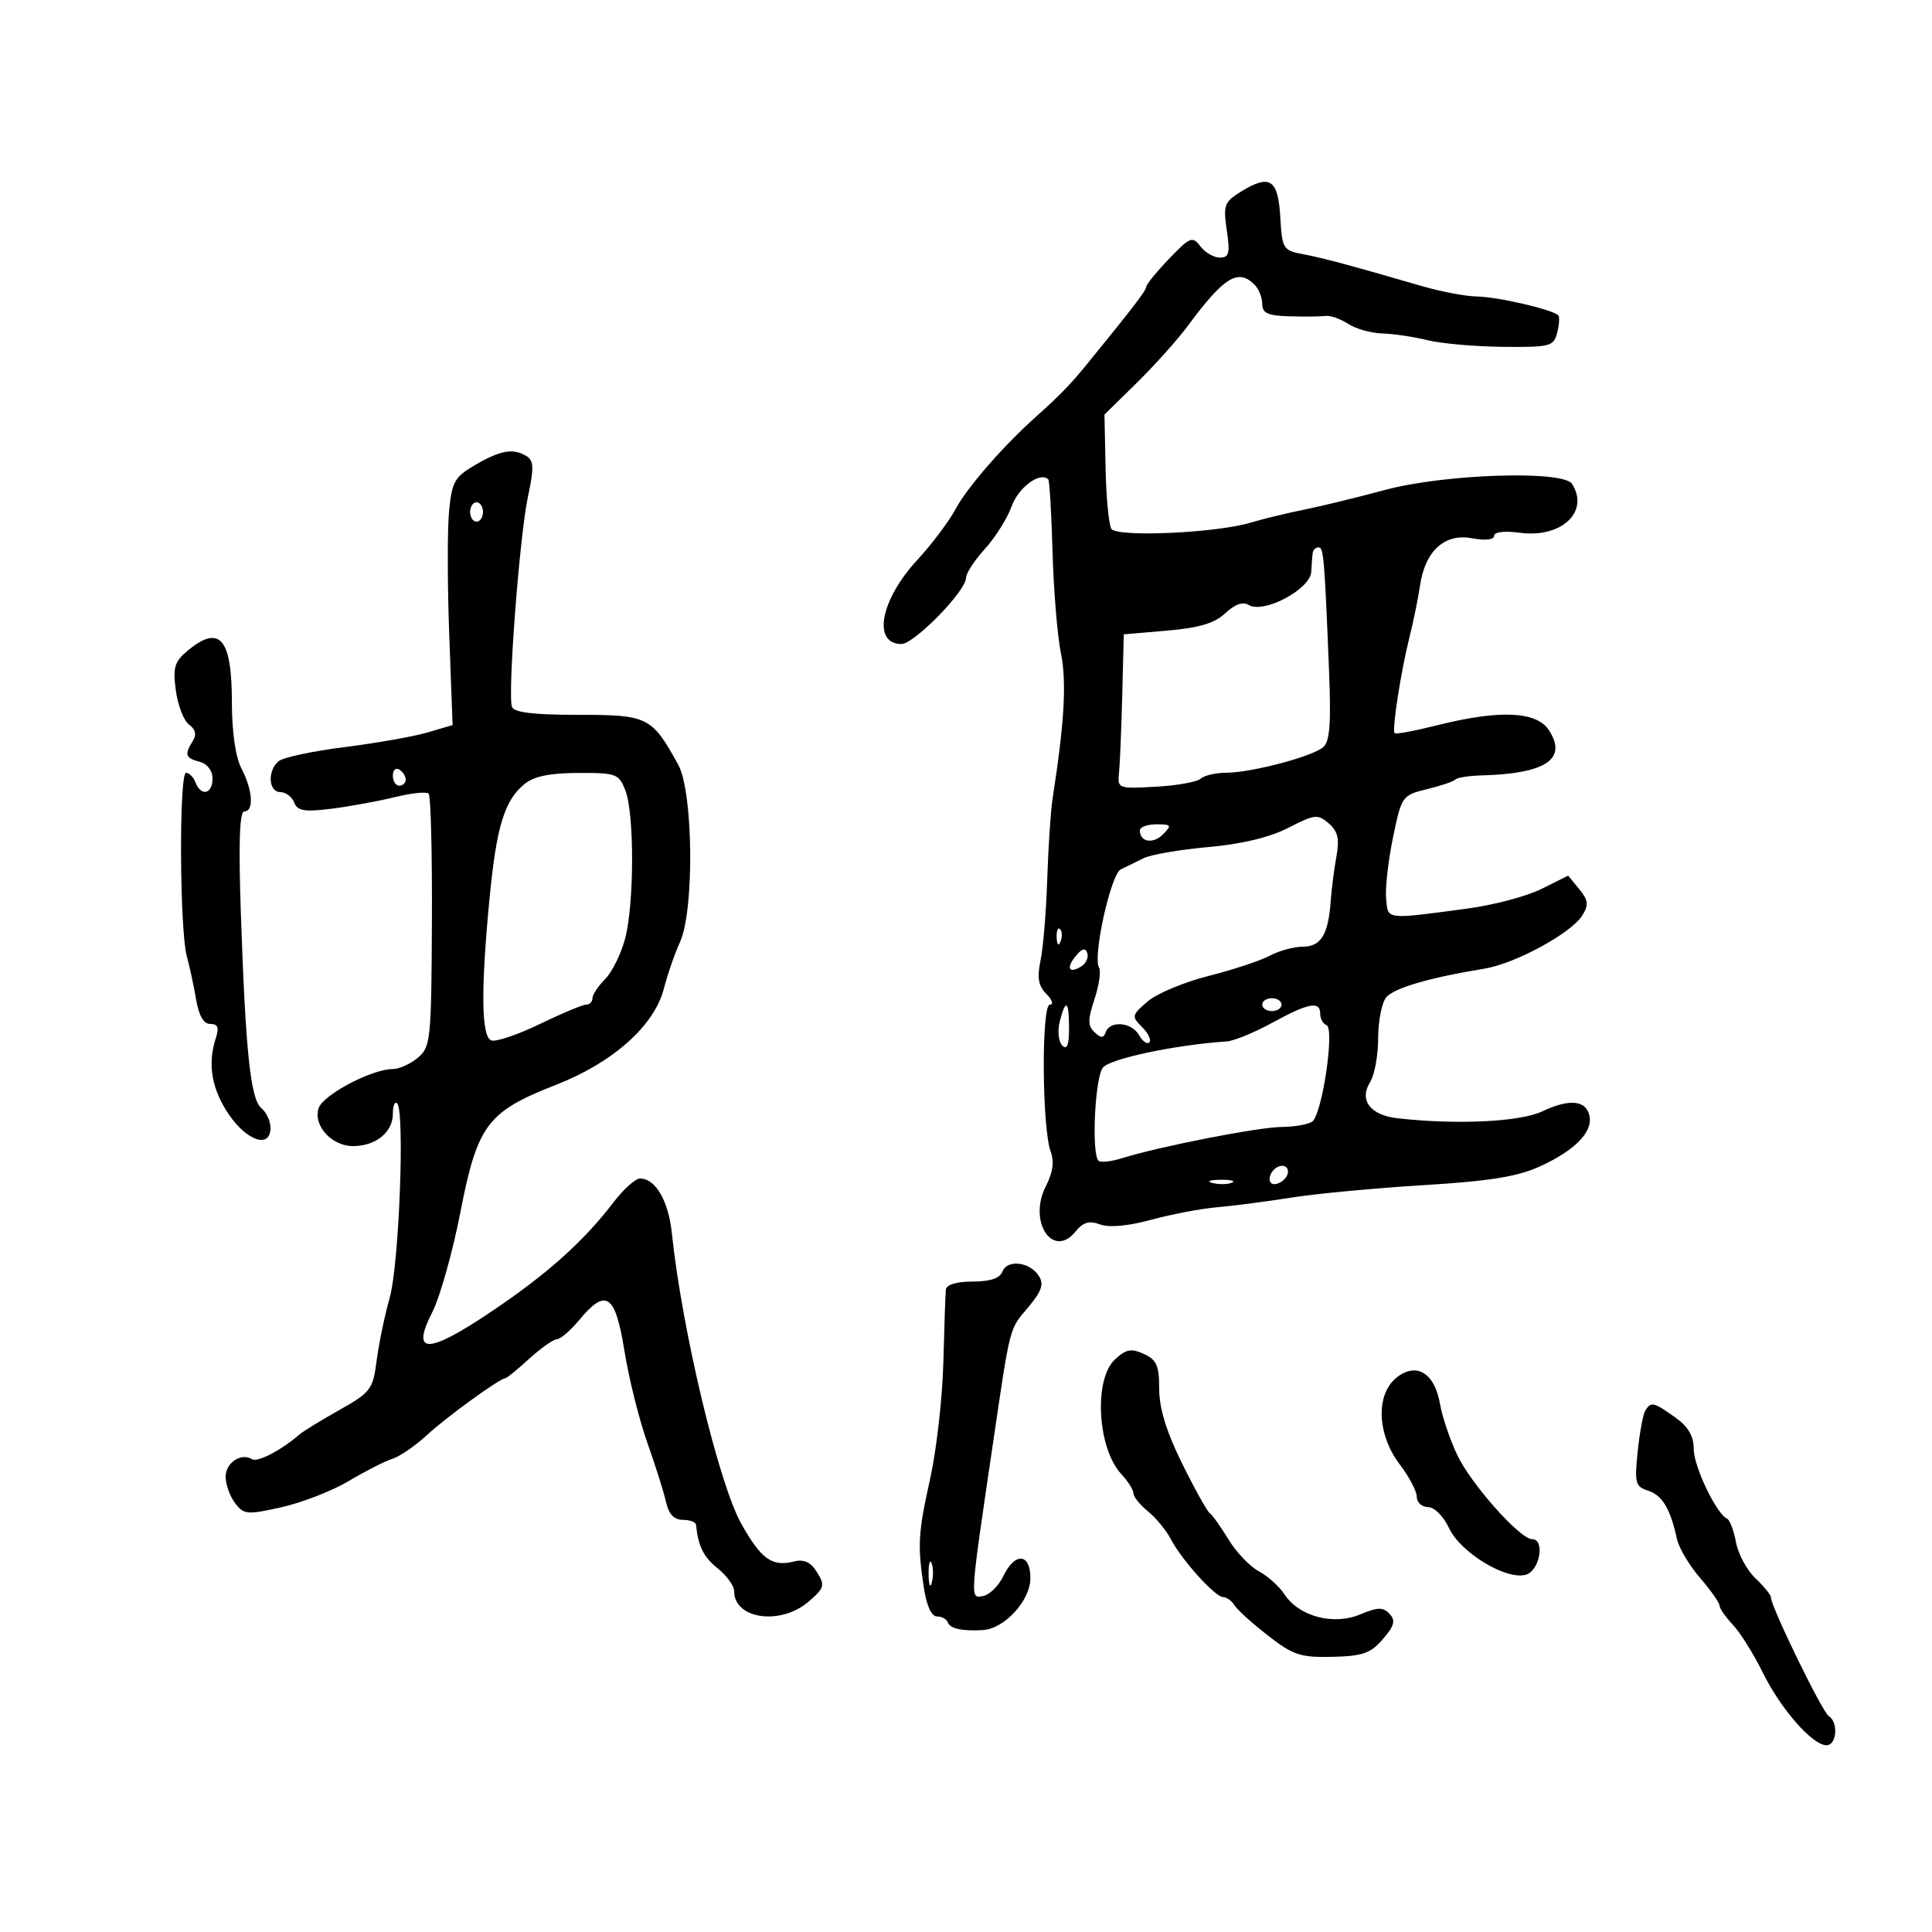 <svg xmlns="http://www.w3.org/2000/svg" width="300" height="300" viewBox="0 0 300 300" version="1.1">
	<path d="M 192.684 29.763 C 190.104 31.354, 189.920 31.857, 190.495 35.750 C 191.024 39.330, 190.854 40, 189.422 40 C 188.486 40, 187.123 39.212, 186.393 38.250 C 185.167 36.633, 184.799 36.779, 181.533 40.183 C 179.590 42.209, 178 44.158, 178 44.515 C 178 45.086, 175.849 47.889, 168.500 56.893 C 166.212 59.695, 164.364 61.590, 160.921 64.659 C 155.823 69.205, 150.211 75.640, 148.413 79 C 147.384 80.925, 144.675 84.525, 142.394 87 C 136.691 93.187, 135.426 100, 139.980 100 C 141.956 100, 150 91.767, 150 89.745 C 150 89.030, 151.318 87.002, 152.930 85.238 C 154.541 83.474, 156.420 80.480, 157.105 78.586 C 158.167 75.650, 161.526 73.193, 162.774 74.440 C 162.972 74.639, 163.270 79.683, 163.436 85.651 C 163.602 91.618, 164.187 98.711, 164.735 101.413 C 165.647 105.904, 165.293 112.095, 163.447 124 C 163.148 125.925, 162.774 131.550, 162.616 136.500 C 162.457 141.450, 161.992 147.118, 161.581 149.096 C 161.013 151.836, 161.229 153.086, 162.489 154.346 C 163.400 155.257, 163.638 156, 163.018 156 C 161.690 156, 161.797 175.134, 163.146 178.806 C 163.723 180.377, 163.490 182.085, 162.415 184.164 C 159.578 189.650, 163.476 195.601, 167.030 191.211 C 168.191 189.777, 169.138 189.507, 170.820 190.129 C 172.232 190.651, 175.179 190.382, 178.781 189.402 C 181.926 188.546, 186.525 187.672, 189 187.460 C 191.475 187.249, 196.650 186.575, 200.500 185.964 C 204.350 185.352, 213.575 184.483, 221 184.034 C 231.219 183.414, 235.609 182.712, 239.062 181.144 C 244.473 178.687, 247.308 175.836, 246.826 173.336 C 246.344 170.832, 243.735 170.557, 239.502 172.566 C 236.042 174.208, 226.261 174.679, 217.034 173.649 C 212.772 173.173, 210.997 170.835, 212.757 168.017 C 213.441 166.923, 214 163.857, 214 161.205 C 214 158.552, 214.563 155.702, 215.250 154.871 C 216.449 153.420, 221.990 151.801, 230.500 150.413 C 235.313 149.629, 244.029 144.880, 245.716 142.123 C 246.713 140.493, 246.624 139.763, 245.216 138.053 L 243.500 135.969 239.362 138.033 C 237.087 139.169, 231.912 140.541, 227.862 141.082 C 215.014 142.800, 215.532 142.865, 215.233 139.500 C 215.086 137.850, 215.572 133.575, 216.314 130 C 217.638 123.612, 217.729 123.483, 221.581 122.545 C 223.736 122.019, 225.725 121.344, 226 121.045 C 226.275 120.745, 228.075 120.459, 230.001 120.408 C 240.057 120.144, 243.452 117.864, 240.500 113.359 C 238.591 110.447, 232.842 110.194, 223.247 112.600 C 219.738 113.480, 216.728 114.043, 216.559 113.850 C 216.122 113.353, 217.514 104.330, 218.849 99 C 219.470 96.525, 220.213 92.891, 220.501 90.925 C 221.289 85.547, 224.325 82.783, 228.569 83.579 C 230.648 83.969, 232 83.822, 232 83.206 C 232 82.599, 233.601 82.405, 235.979 82.724 C 242.452 83.592, 246.859 79.482, 244.109 75.141 C 242.742 72.984, 224.247 73.590, 215 76.095 C 210.875 77.212, 205.250 78.582, 202.500 79.140 C 199.750 79.697, 196.037 80.598, 194.249 81.141 C 188.891 82.771, 173.403 83.461, 172.566 82.107 C 172.168 81.464, 171.766 77.210, 171.672 72.655 L 171.500 64.373 176.529 59.437 C 179.295 56.721, 182.879 52.716, 184.493 50.536 C 190.073 43, 192.257 41.657, 194.800 44.200 C 195.460 44.860, 196 46.210, 196 47.200 C 196 48.632, 196.868 49.024, 200.250 49.118 C 202.588 49.184, 205.099 49.156, 205.830 49.056 C 206.562 48.957, 208.137 49.510, 209.330 50.286 C 210.524 51.062, 212.910 51.733, 214.632 51.778 C 216.355 51.823, 219.505 52.291, 221.632 52.817 C 223.760 53.344, 229.033 53.812, 233.352 53.857 C 240.654 53.934, 241.244 53.784, 241.784 51.720 C 242.103 50.499, 242.198 49.275, 241.996 49 C 241.357 48.132, 232.633 46.090, 229.365 46.044 C 227.640 46.020, 223.815 45.300, 220.865 44.444 C 209.437 41.129, 205.385 40.042, 202.300 39.463 C 199.241 38.890, 199.086 38.634, 198.800 33.691 C 198.459 27.815, 197.177 26.991, 192.684 29.763 M 73.865 72.154 C 70.585 74.056, 70.181 74.763, 69.733 79.381 C 69.460 82.196, 69.471 90.820, 69.757 98.544 L 70.278 112.588 66.389 113.734 C 64.250 114.364, 58.458 115.388, 53.518 116.010 C 48.578 116.631, 43.966 117.614, 43.268 118.192 C 41.498 119.661, 41.681 123, 43.531 123 C 44.374 123, 45.341 123.724, 45.680 124.609 C 46.183 125.919, 47.247 126.101, 51.399 125.588 C 54.204 125.242, 58.629 124.435, 61.232 123.795 C 63.835 123.155, 66.233 122.900, 66.562 123.228 C 66.890 123.557, 67.118 132.528, 67.067 143.163 C 66.980 161.522, 66.869 162.589, 64.877 164.250 C 63.723 165.213, 61.985 166, 61.016 166 C 57.735 166, 50.131 170.012, 49.471 172.091 C 48.605 174.821, 51.552 178.009, 54.905 177.968 C 58.391 177.925, 61 175.788, 61 172.973 C 61 171.705, 61.300 170.967, 61.668 171.334 C 62.880 172.546, 61.971 196.364, 60.516 201.500 C 59.737 204.250, 58.824 208.645, 58.486 211.266 C 57.909 215.752, 57.568 216.204, 52.686 218.950 C 49.834 220.555, 47.038 222.271, 46.474 222.764 C 43.722 225.168, 39.988 227.111, 39.134 226.583 C 37.423 225.525, 34.999 227.164, 35.032 229.357 C 35.049 230.536, 35.716 232.361, 36.512 233.414 C 37.858 235.192, 38.373 235.237, 43.730 234.037 C 46.904 233.327, 51.599 231.495, 54.164 229.967 C 56.730 228.439, 59.775 226.889, 60.933 226.521 C 62.090 226.154, 64.491 224.507, 66.268 222.861 C 69.316 220.039, 77.644 214, 78.488 214 C 78.702 214, 80.355 212.650, 82.161 211 C 83.968 209.350, 85.908 207.981, 86.473 207.958 C 87.038 207.934, 88.604 206.584, 89.953 204.958 C 94.105 199.952, 95.547 200.938, 96.959 209.750 C 97.643 214.012, 99.240 220.425, 100.508 224 C 101.777 227.575, 103.090 231.738, 103.426 233.250 C 103.842 235.119, 104.673 236, 106.019 236 C 107.109 236, 108.034 236.338, 108.077 236.750 C 108.420 240.118, 109.245 241.780, 111.447 243.538 C 112.851 244.658, 114 246.256, 114 247.088 C 114 251.433, 121.222 252.434, 125.572 248.691 C 128.010 246.595, 128.130 246.178, 126.878 244.153 C 125.903 242.575, 124.865 242.080, 123.329 242.460 C 119.877 243.316, 118.228 242.147, 115.128 236.649 C 111.614 230.414, 105.905 206.551, 104.327 191.500 C 103.799 186.458, 101.789 183, 99.388 183 C 98.671 183, 96.829 184.647, 95.293 186.660 C 90.634 192.764, 84.969 197.835, 76.291 203.669 C 66.386 210.328, 63.756 210.357, 67.118 203.770 C 68.316 201.421, 70.285 194.423, 71.493 188.217 C 74.128 174.675, 75.673 172.614, 86.307 168.464 C 95.173 165.003, 101.597 159.283, 103.079 153.532 C 103.650 151.314, 104.780 148.053, 105.589 146.284 C 107.839 141.369, 107.656 122.986, 105.316 118.743 C 101.202 111.288, 100.625 111, 89.794 111 C 82.812 111, 79.808 110.635, 79.493 109.750 C 78.803 107.810, 80.685 83.141, 81.983 77.103 C 82.920 72.747, 82.889 71.545, 81.822 70.869 C 79.755 69.559, 77.794 69.875, 73.865 72.154 M 73 79.500 C 73 80.325, 73.450 81, 74 81 C 74.550 81, 75 80.325, 75 79.500 C 75 78.675, 74.550 78, 74 78 C 73.450 78, 73 78.675, 73 79.500 M 203.858 85.750 C 203.781 86.162, 203.668 87.530, 203.608 88.790 C 203.480 91.495, 196.196 95.357, 193.899 93.937 C 193.004 93.384, 191.749 93.827, 190.271 95.216 C 188.612 96.774, 186.212 97.494, 181.255 97.920 L 174.500 98.500 174.259 108 C 174.127 113.225, 173.902 118.625, 173.759 120 C 173.505 122.450, 173.620 122.493, 179.500 122.161 C 182.800 121.975, 185.927 121.413, 186.450 120.911 C 186.972 120.410, 188.772 119.995, 190.450 119.988 C 194.316 119.973, 203.688 117.504, 205.460 116.033 C 206.488 115.180, 206.704 112.382, 206.375 104.208 C 205.664 86.561, 205.532 85, 204.750 85 C 204.338 85, 203.936 85.338, 203.858 85.750 M 29.120 101.049 C 27.090 102.740, 26.823 103.646, 27.304 107.230 C 27.614 109.540, 28.540 111.922, 29.362 112.522 C 30.369 113.259, 30.559 114.085, 29.943 115.058 C 28.604 117.174, 28.779 117.709, 31 118.290 C 32.197 118.603, 33 119.654, 33 120.906 C 33 123.319, 31.214 123.721, 30.362 121.500 C 30.045 120.675, 29.384 120, 28.893 120 C 27.786 120, 27.887 144.388, 29.011 148.500 C 29.462 150.150, 30.115 153.188, 30.461 155.250 C 30.877 157.725, 31.625 159, 32.662 159 C 33.843 159, 34.051 159.560, 33.498 161.250 C 32.187 165.267, 32.889 169.233, 35.608 173.156 C 38.447 177.252, 42 178.345, 42 175.122 C 42 174.090, 41.362 172.716, 40.583 172.069 C 38.901 170.673, 38.133 163.368, 37.398 141.750 C 37.029 130.906, 37.195 126, 37.931 126 C 39.461 126, 39.250 122.707, 37.506 119.364 C 36.568 117.566, 36.010 113.691, 36.006 108.950 C 35.998 99.089, 34.095 96.905, 29.120 101.049 M 61 120.441 C 61 121.298, 61.450 122, 62 122 C 62.550 122, 63 121.577, 63 121.059 C 63 120.541, 62.550 119.840, 62 119.500 C 61.450 119.160, 61 119.584, 61 120.441 M 81.410 121.772 C 78.319 124.326, 77.091 128.364, 76.016 139.500 C 74.647 153.691, 74.733 160.960, 76.278 161.553 C 76.981 161.823, 80.363 160.684, 83.794 159.022 C 87.225 157.360, 90.475 156, 91.016 156 C 91.557 156, 92 155.550, 92 155 C 92 154.450, 92.876 153.124, 93.947 152.053 C 95.018 150.982, 96.413 148.179, 97.047 145.825 C 98.488 140.475, 98.526 126.418, 97.111 122.750 C 96.108 120.151, 95.705 120.001, 89.775 120.022 C 85.328 120.038, 82.891 120.548, 81.410 121.772 M 200.045 128.544 C 197.139 130.034, 192.805 131.075, 187.585 131.537 C 183.182 131.926, 178.662 132.710, 177.540 133.278 C 176.418 133.846, 174.845 134.615, 174.044 134.987 C 172.493 135.706, 169.636 148.602, 170.660 150.259 C 170.984 150.784, 170.667 152.979, 169.955 155.137 C 168.895 158.348, 168.895 159.281, 169.955 160.280 C 170.975 161.241, 171.347 161.234, 171.708 160.250 C 172.383 158.409, 175.749 158.730, 176.875 160.742 C 177.411 161.700, 178.130 162.203, 178.473 161.861 C 178.815 161.518, 178.309 160.451, 177.347 159.490 C 175.683 157.826, 175.723 157.635, 178.192 155.511 C 179.619 154.284, 183.872 152.501, 187.643 151.550 C 191.414 150.598, 195.694 149.185, 197.154 148.410 C 198.614 147.634, 200.929 147, 202.297 147 C 205.105 147, 206.252 145.144, 206.622 140 C 206.761 138.075, 207.165 134.916, 207.520 132.980 C 208.018 130.264, 207.746 129.094, 206.333 127.860 C 204.642 126.385, 204.154 126.438, 200.045 128.544 M 177 128.941 C 177 130.758, 179.031 131.112, 180.579 129.564 C 181.997 128.145, 181.904 128, 179.571 128 C 178.157 128, 177 128.423, 177 128.941 M 164.079 145.583 C 164.127 146.748, 164.364 146.985, 164.683 146.188 C 164.972 145.466, 164.936 144.603, 164.604 144.271 C 164.272 143.939, 164.036 144.529, 164.079 145.583 M 167.071 148.415 C 165.489 150.320, 165.963 151.259, 167.901 150.061 C 168.639 149.605, 169.060 148.680, 168.835 148.006 C 168.545 147.134, 168.035 147.252, 167.071 148.415 M 196 156 C 196 156.550, 196.675 157, 197.500 157 C 198.325 157, 199 156.550, 199 156 C 199 155.450, 198.325 155, 197.500 155 C 196.675 155, 196 155.450, 196 156 M 164.553 158.645 C 164.187 160.105, 164.362 161.762, 164.945 162.345 C 165.685 163.085, 166 162.296, 166 159.700 C 166 155.345, 165.477 154.963, 164.553 158.645 M 197.500 158.842 C 194.750 160.346, 191.600 161.637, 190.500 161.710 C 182.523 162.241, 172.332 164.396, 171.250 165.782 C 170.012 167.366, 169.464 179.130, 170.575 180.242 C 170.892 180.558, 172.579 180.368, 174.325 179.819 C 180.007 178.033, 195.412 175.021, 199 174.995 C 200.925 174.981, 203.051 174.619, 203.725 174.191 C 205.288 173.198, 207.309 159.632, 205.964 159.167 C 205.434 158.983, 205 158.196, 205 157.417 C 205 155.386, 203.186 155.730, 197.500 158.842 M 197.459 182.067 C 197.096 182.653, 197.040 183.373, 197.333 183.667 C 198.050 184.383, 200 183.121, 200 181.941 C 200 180.663, 198.274 180.748, 197.459 182.067 M 188.269 183.693 C 189.242 183.947, 190.592 183.930, 191.269 183.656 C 191.946 183.382, 191.150 183.175, 189.500 183.195 C 187.850 183.215, 187.296 183.439, 188.269 183.693 M 155.659 197.447 C 155.256 198.496, 153.753 199, 151.031 199 C 148.541 199, 146.951 199.478, 146.872 200.250 C 146.801 200.938, 146.627 206, 146.484 211.500 C 146.342 217, 145.430 225.100, 144.458 229.500 C 142.551 238.132, 142.450 239.850, 143.461 246.588 C 143.869 249.309, 144.642 251, 145.478 251 C 146.223 251, 146.983 251.409, 147.167 251.908 C 147.531 252.900, 149.337 253.302, 152.604 253.118 C 155.972 252.929, 160 248.533, 160 245.048 C 160 241.161, 157.596 240.984, 155.797 244.738 C 155.075 246.244, 153.667 247.633, 152.668 247.825 C 150.594 248.225, 150.565 248.695, 154.132 224.500 C 156.928 205.537, 156.668 206.548, 159.678 202.971 C 161.744 200.516, 162.121 199.412, 161.326 198.144 C 159.946 195.942, 156.404 195.506, 155.659 197.447 M 173.111 211.111 C 169.805 214.192, 170.408 224.914, 174.111 228.889 C 175.150 230.004, 176 231.353, 176 231.886 C 176 232.419, 177.012 233.675, 178.250 234.677 C 179.488 235.680, 181.087 237.625, 181.805 239 C 183.499 242.247, 188.697 248, 189.936 248 C 190.467 248, 191.260 248.575, 191.700 249.277 C 192.140 249.979, 194.480 252.095, 196.899 253.979 C 200.790 257.008, 201.945 257.389, 206.889 257.273 C 211.593 257.163, 212.839 256.726, 214.734 254.522 C 216.525 252.440, 216.737 251.635, 215.768 250.597 C 214.765 249.523, 213.950 249.541, 211.188 250.695 C 207.052 252.423, 201.702 251, 199.458 247.576 C 198.649 246.341, 196.849 244.722, 195.459 243.978 C 194.069 243.234, 191.958 241.022, 190.769 239.063 C 189.579 237.103, 188.270 235.265, 187.861 234.977 C 187.451 234.689, 185.515 231.214, 183.558 227.254 C 181.123 222.327, 180 218.677, 180 215.688 C 180 212.055, 179.599 211.138, 177.611 210.233 C 175.650 209.339, 174.844 209.497, 173.111 211.111 M 216.833 213.934 C 213.583 216.566, 213.831 222.779, 217.371 227.420 C 218.817 229.316, 220 231.572, 220 232.433 C 220 233.295, 220.787 234.010, 221.750 234.022 C 222.733 234.034, 224.157 235.458, 225 237.272 C 226.786 241.116, 233.985 245.457, 236.991 244.503 C 239.118 243.828, 239.925 239, 237.911 239 C 236.011 239, 228.362 230.384, 226.241 225.856 C 225.119 223.460, 223.931 219.921, 223.600 217.990 C 222.775 213.167, 219.905 211.447, 216.833 213.934 M 255.484 219.026 C 255.135 219.590, 254.601 222.466, 254.296 225.417 C 253.792 230.303, 253.939 230.846, 255.932 231.478 C 258.120 232.173, 259.380 234.291, 260.406 239 C 260.706 240.375, 262.311 243.075, 263.973 245 C 265.635 246.925, 266.996 248.856, 266.998 249.292 C 266.999 249.727, 267.935 251.077, 269.078 252.292 C 270.221 253.506, 272.308 256.841, 273.717 259.702 C 276.514 265.384, 281.436 271, 283.619 271 C 285.216 271, 285.498 267.426, 283.976 266.485 C 282.974 265.866, 275 249.511, 275 248.075 C 275 247.676, 273.918 246.332, 272.595 245.090 C 271.273 243.847, 269.909 241.326, 269.564 239.488 C 269.219 237.650, 268.599 236, 268.185 235.823 C 266.549 235.120, 263 227.720, 263 225.011 C 263 222.979, 262.148 221.530, 260.096 220.068 C 256.778 217.706, 256.359 217.611, 255.484 219.026 M 144.195 244.500 C 144.215 246.150, 144.439 246.704, 144.693 245.731 C 144.947 244.758, 144.930 243.408, 144.656 242.731 C 144.382 242.054, 144.175 242.850, 144.195 244.500" stroke="none" fill="black" fill-rule="evenodd"/>
</svg>
